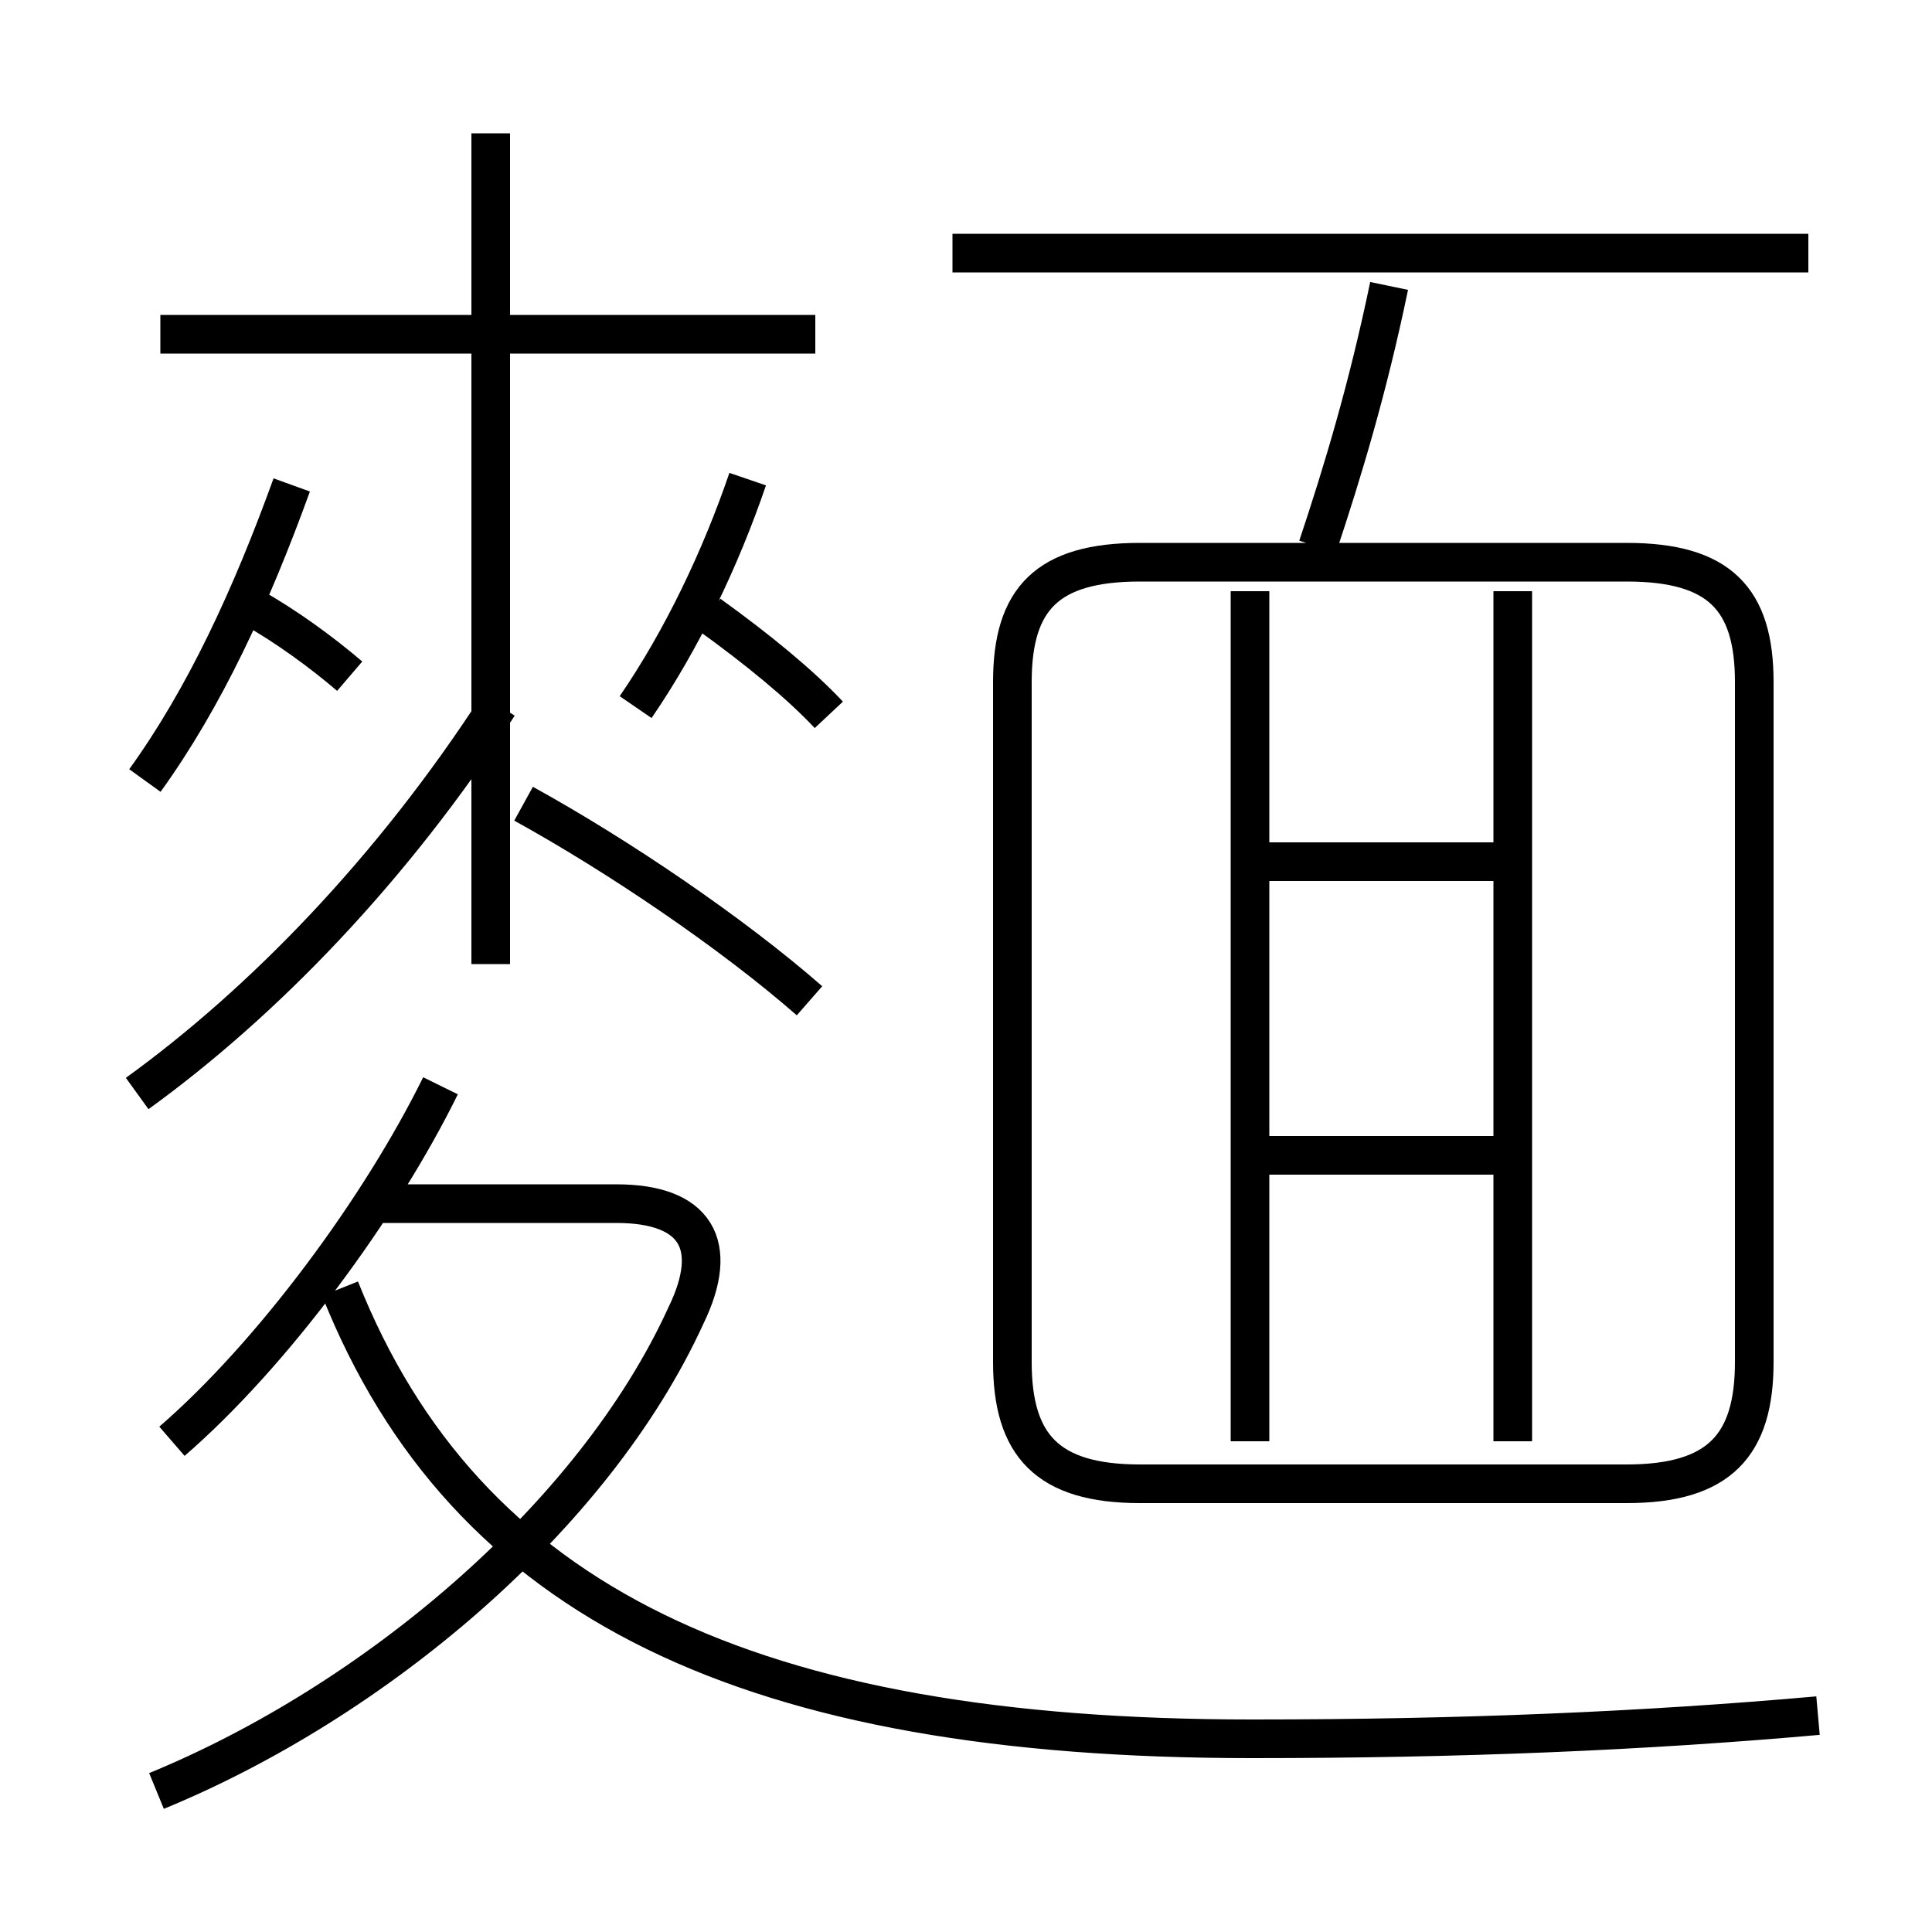 <?xml version='1.0' encoding='utf8'?>
<svg viewBox="0.0 -6.0 50.0 50.0" version="1.1" xmlns="http://www.w3.org/2000/svg">
<rect x="0.0" y="-6.0" width="50.0" height="50.0" fill="#808080" stroke="none"/>
<rect x="-1000" y="-1000" width="2000" height="2000" stroke="white" fill="white"/>
<g style="fill:white;stroke:#000000;  stroke-width:1">
<path d="M 45.4 -8.75 L 45.4 -26.35 C 45.4 -28.5 44.5 -29.45 42.1 -29.45 L 29.5 -29.45 C 27.1 -29.45 26.2 -28.5 26.2 -26.35 L 26.2 -8.75 C 26.2 -6.6 27.1 -5.6 29.5 -5.6 L 42.1 -5.6 C 44.5 -5.6 45.4 -6.6 45.4 -8.75 Z M 4.05 2.35 C 9.65 0.05 15.35 -4.7 17.75 -9.95 C 18.65 -11.8 18.0 -12.85 15.95 -12.85 L 9.9 -12.85 M 4.45 -6.7 C 7.05 -8.95 9.85 -12.75 11.4 -15.9 M 3.55 -15.7 C 6.8 -18.05 10.15 -21.5 12.9 -25.75 M 3.75 -23.8 C 5.3 -25.95 6.5 -28.55 7.55 -31.45 M 47.05 0.4 C 42.55 0.8 37.8 1.0 32.4 1.0 C 19.45 1.0 12.05 -2.5 8.8 -10.65 M 9.05 -26.5 C 8.35 -27.1 7.4 -27.8 6.5 -28.3 M 20.95 -18.1 C 18.95 -19.85 16.0 -21.85 13.55 -23.2 M 12.7 -19.05 L 12.7 -40.55 M 16.45 -25.7 C 17.65 -27.45 18.65 -29.55 19.35 -31.6 M 21.45 -25.5 C 20.7 -26.3 19.6 -27.2 18.35 -28.1 M 21.1 -35.35 L 4.15 -35.35 M 38.8 -14.1 L 32.85 -14.1 M 32.35 -6.7 L 32.35 -28.7 M 39.15 -6.7 L 39.15 -28.7 M 38.8 -21.7 L 32.85 -21.7 M 34.1 -29.85 C 34.75 -31.8 35.4 -33.95 35.95 -36.6 M 46.8 -37.45 L 24.65 -37.45" transform="translate(0.0 38.0)" />
</g>
</svg>